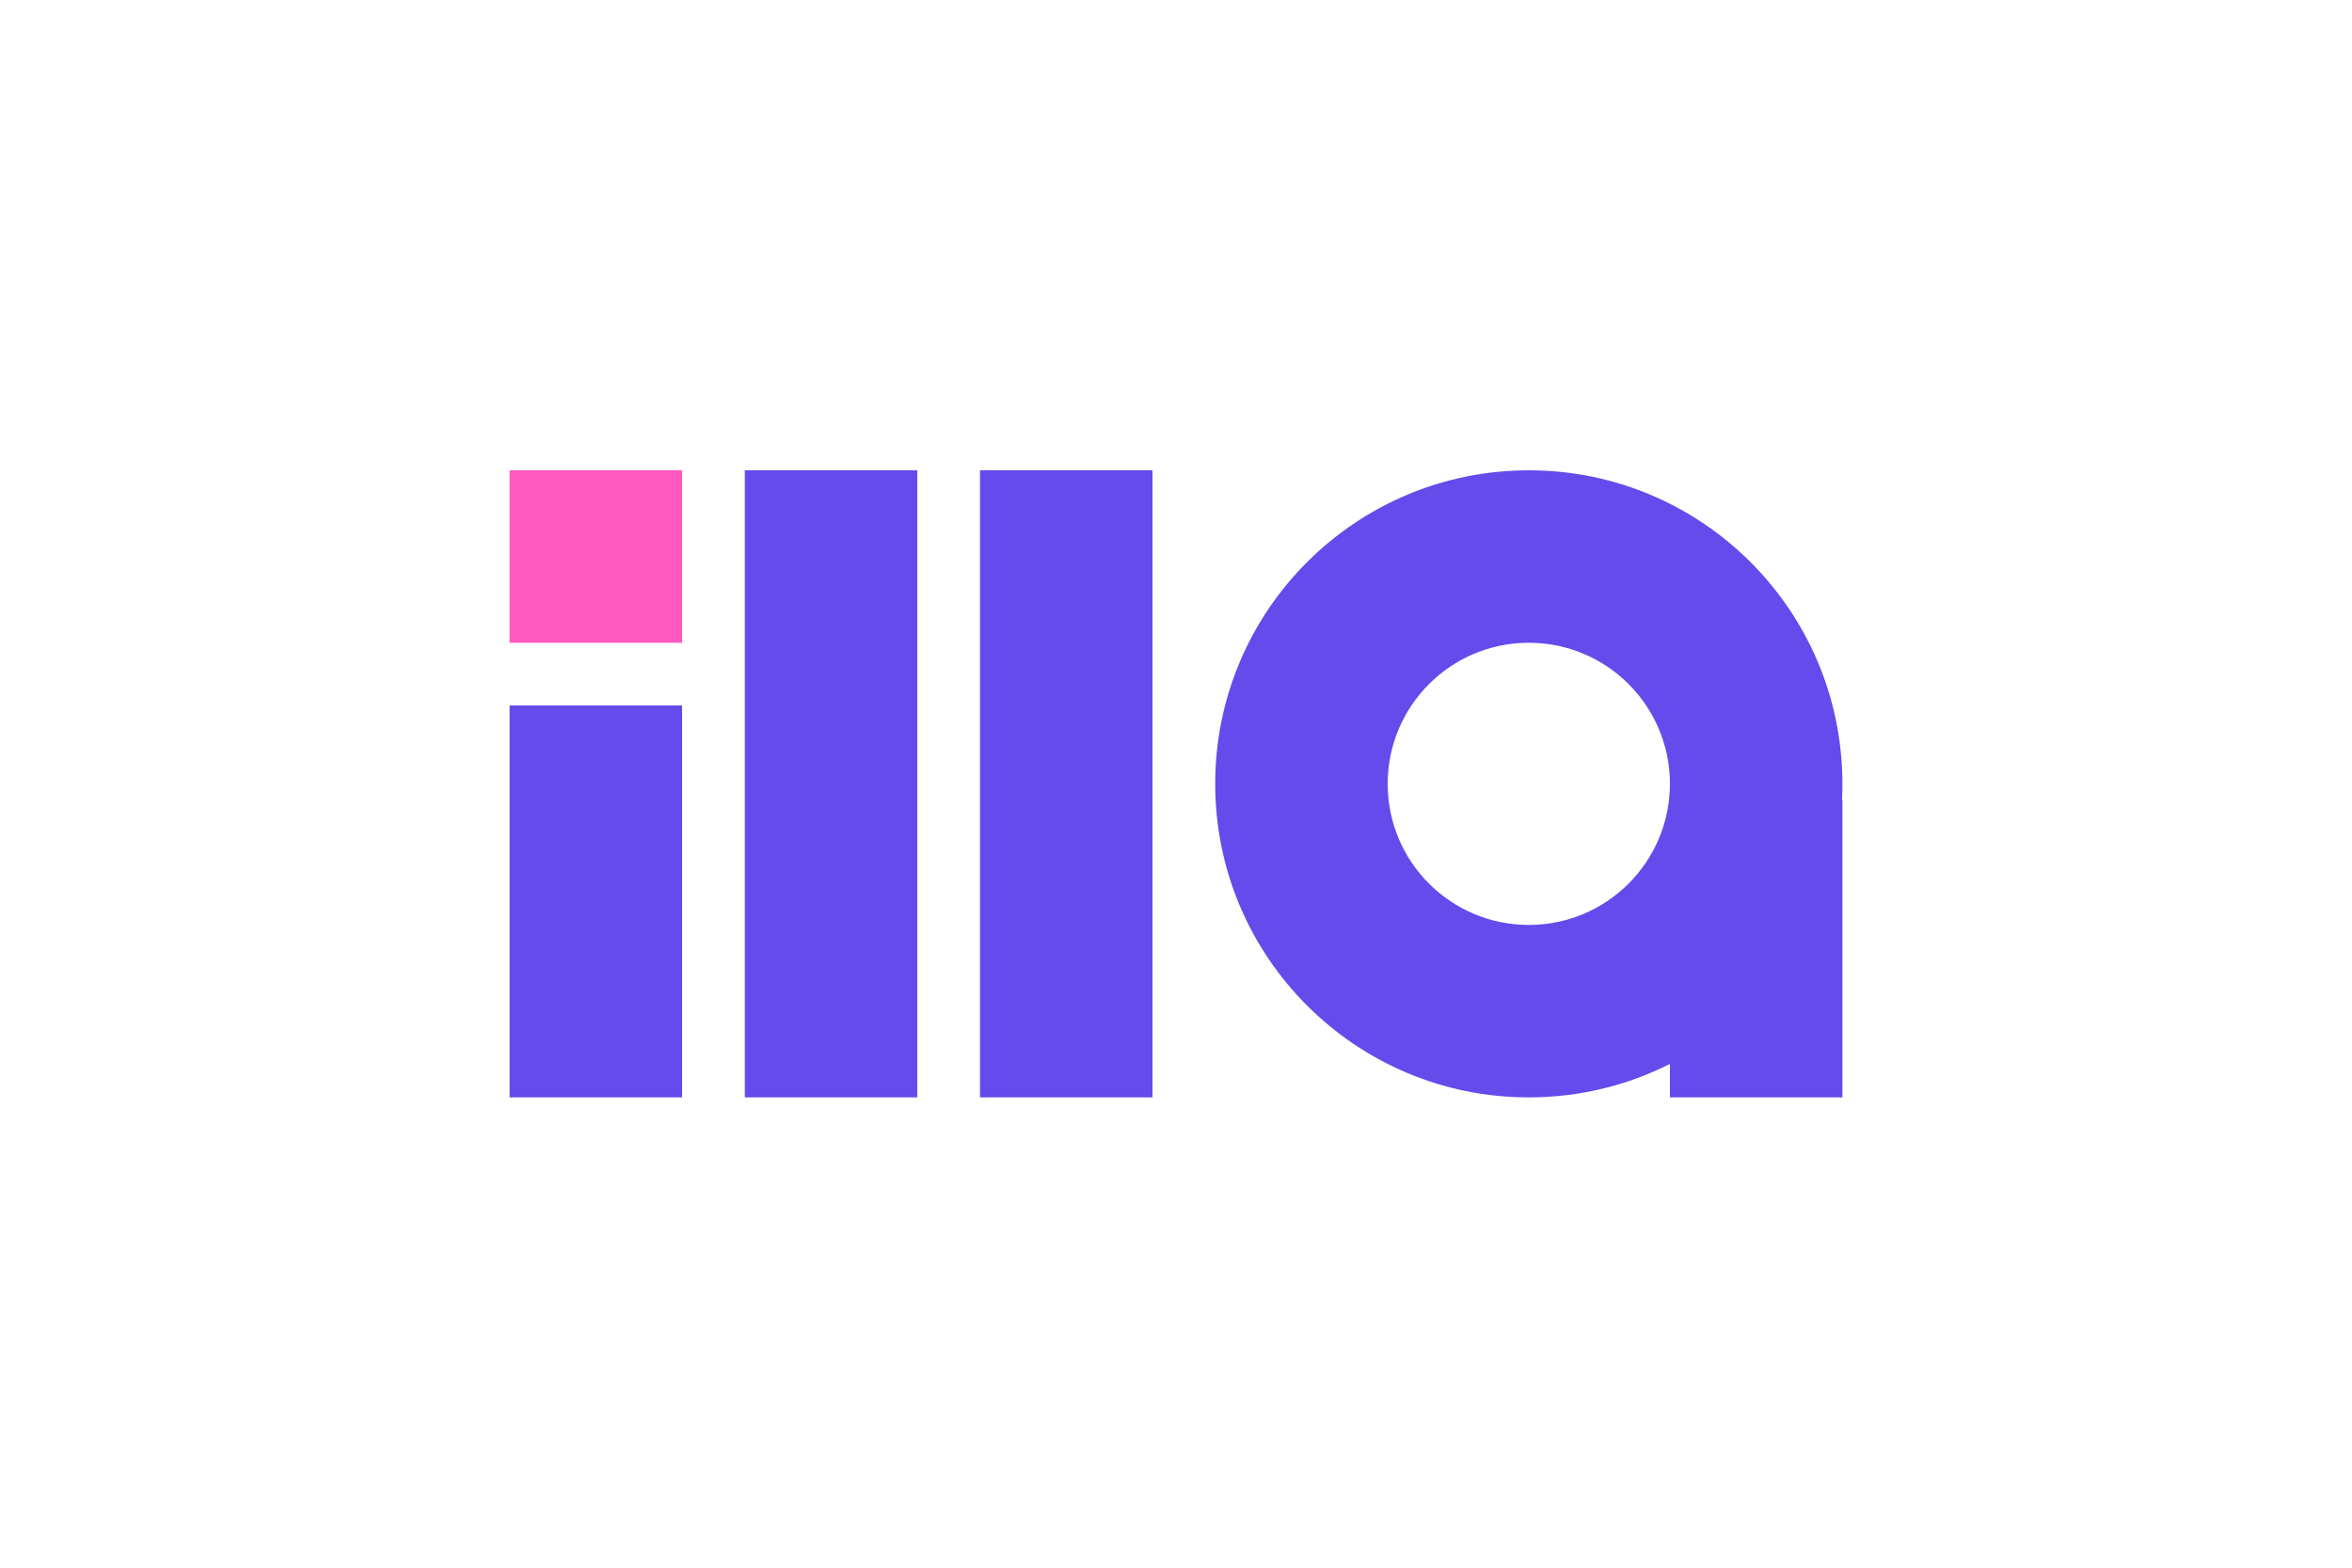 <svg width="300" height="200" viewBox="0 0 300 200" fill="none" xmlns="http://www.w3.org/2000/svg">
<rect x="65" y="90" width="22" height="50" fill="#654AEC"/>
<rect x="95" y="60" width="22" height="80" fill="#654AEC"/>
<rect x="125" y="60" width="22" height="80" fill="#654AEC"/>
<rect x="65" y="60" width="22" height="22" fill="#FF58BE"/>
<path fill-rule="evenodd" clip-rule="evenodd" d="M213 100C213 109.941 204.941 118 195 118C185.059 118 177 109.941 177 100C177 90.059 185.059 82 195 82C204.941 82 213 90.059 213 100ZM213 135.731C207.59 138.462 201.474 140 195 140C172.909 140 155 122.091 155 100C155 77.909 172.909 60 195 60C217.091 60 235 77.909 235 100C235 100.671 234.983 101.337 234.951 102H235V140H213V135.731Z" fill="#654AEC"/>
</svg>
